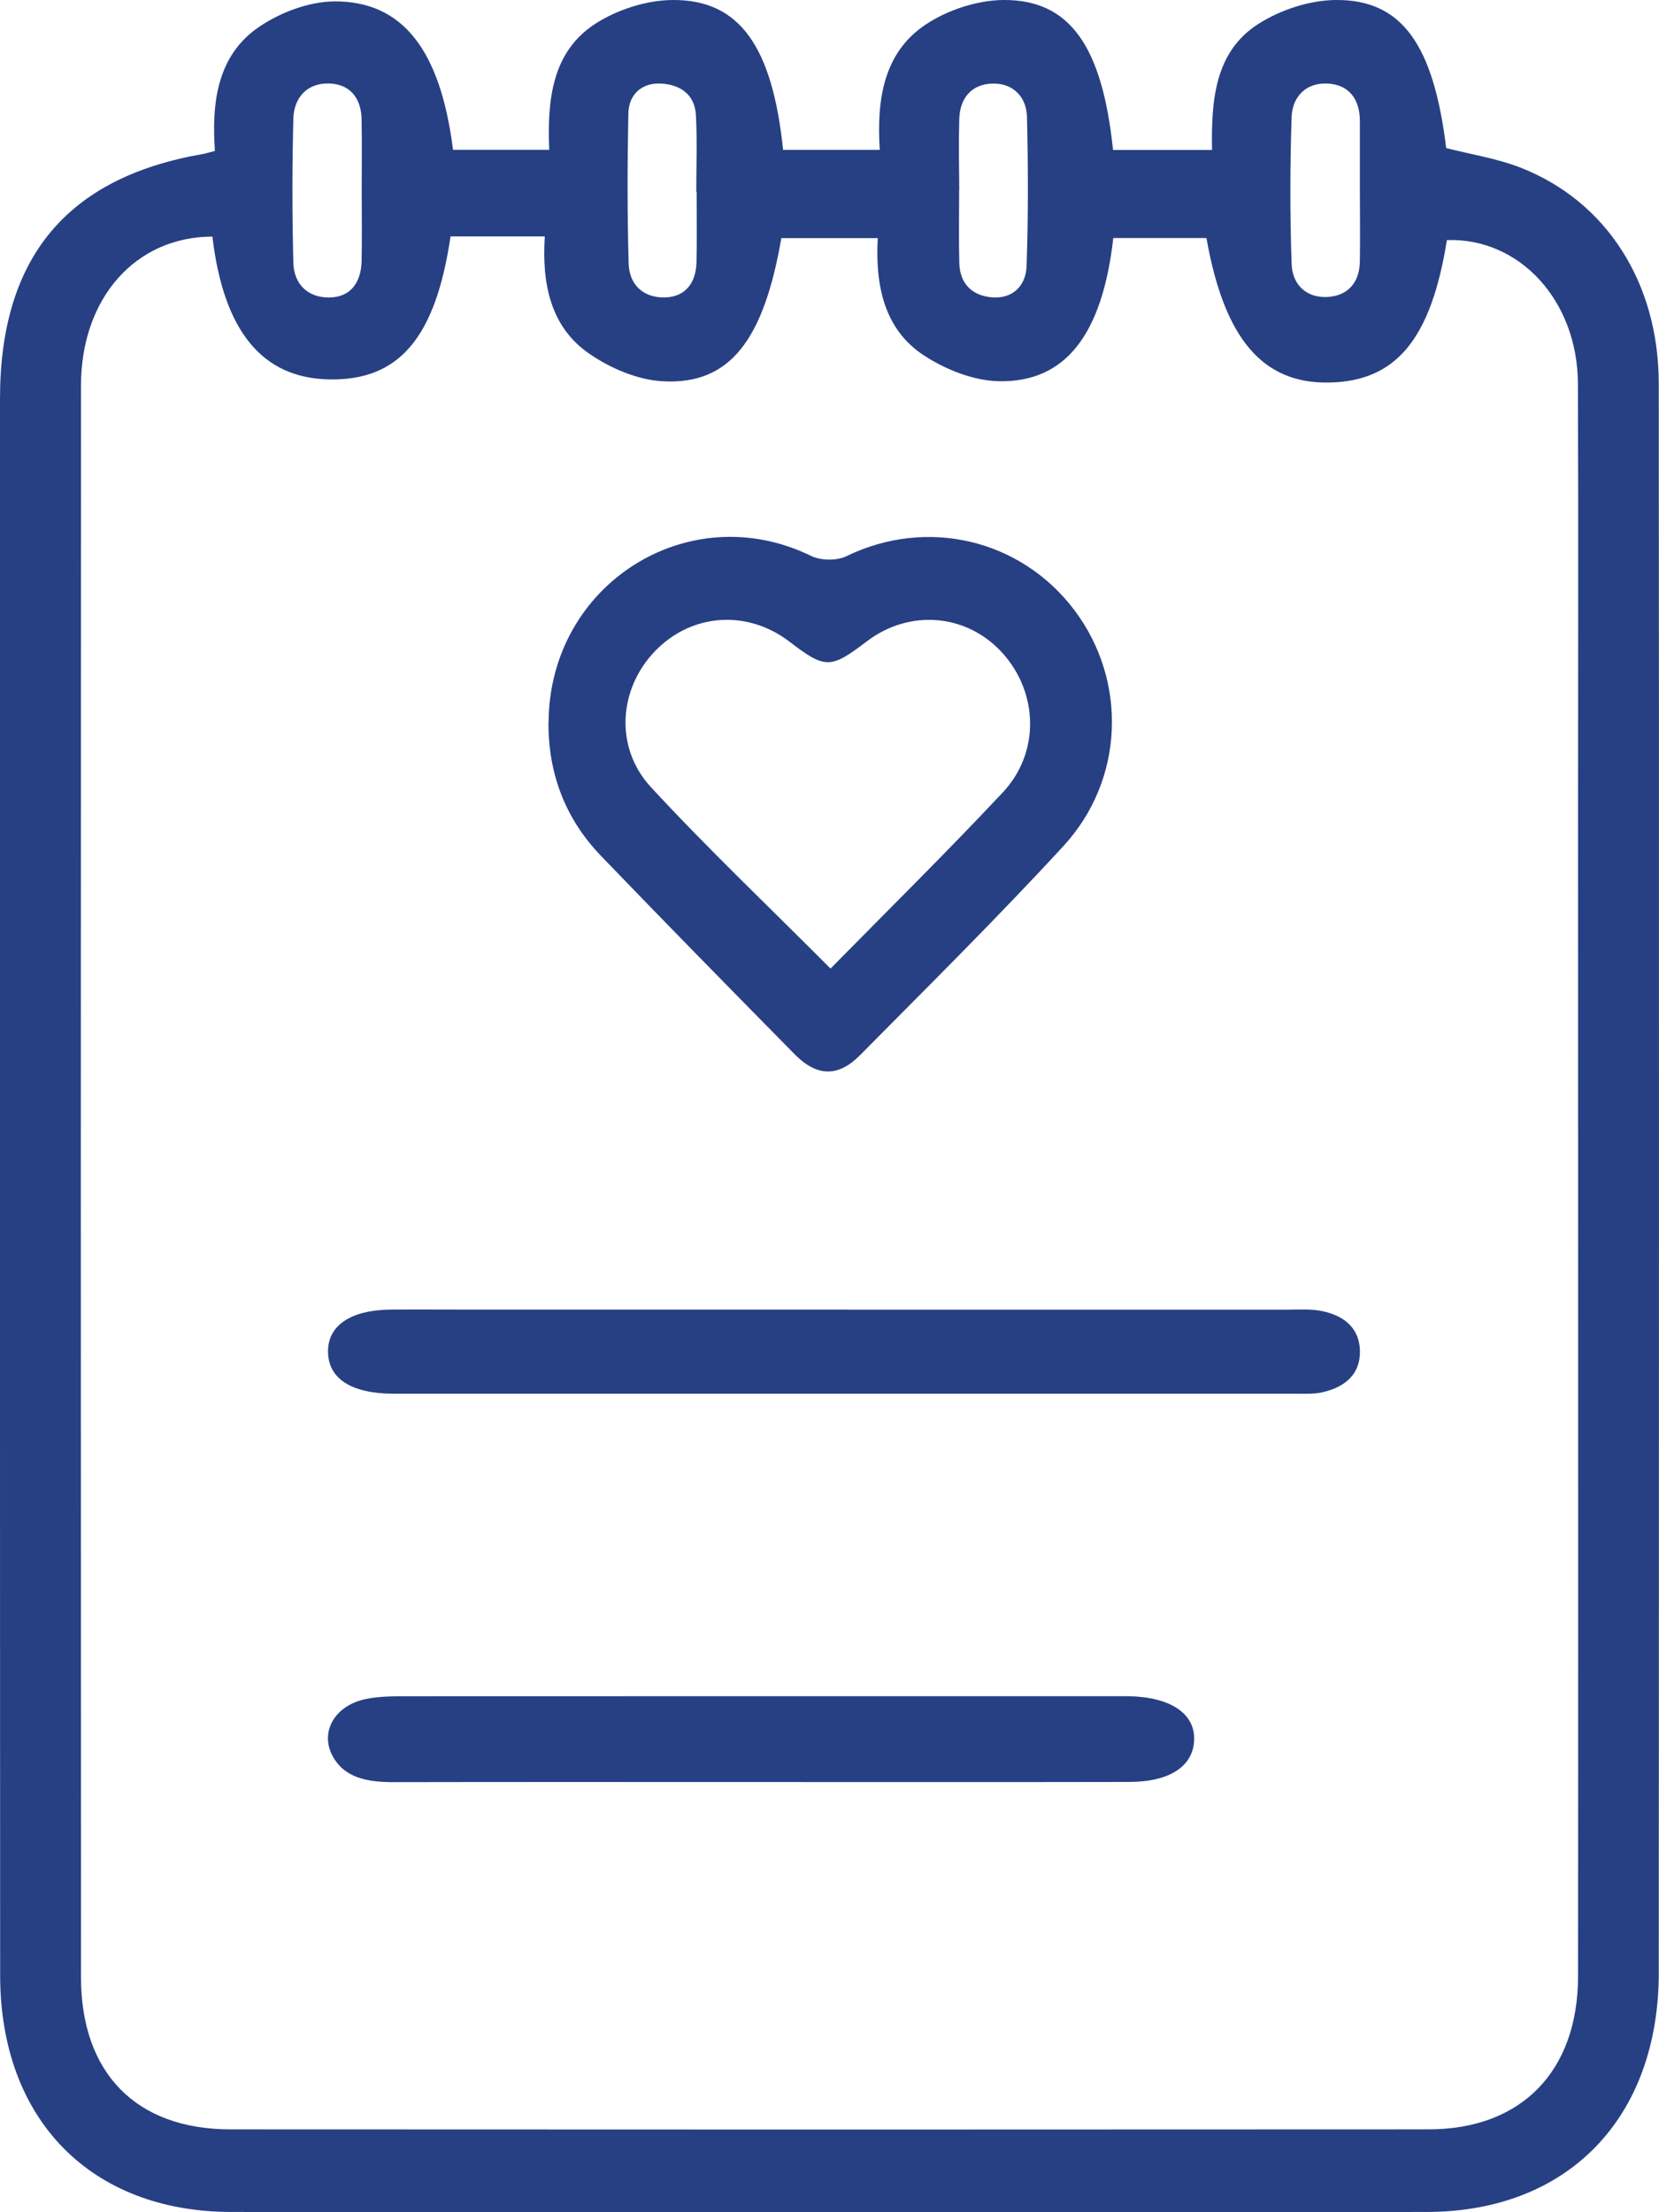 <svg width="33" height="44" viewBox="0 0 33 44" fill="none" xmlns="http://www.w3.org/2000/svg">
<g clip-path="url(#clip0_1_477)">
<path d="M32.996 39.236C32.993 42.126 31.192 43.992 28.378 43.995C20.452 44.001 12.527 44.003 4.601 43.995C1.801 43.992 0.004 42.151 0.003 39.291C-0.002 28.837 -0 18.383 -0 7.931C-0 5.128 1.328 3.53 4.037 3.063C4.092 3.053 4.147 3.035 4.275 3.002C4.209 2.055 4.311 1.097 5.169 0.524C5.594 0.24 6.153 0.031 6.653 0.028C8.014 0.02 8.763 1.003 9.011 2.98H10.925C10.885 2.01 10.971 1.04 11.835 0.477C12.277 0.191 12.86 0.003 13.38 -0C14.712 -0.01 15.364 0.926 15.577 2.981H17.5C17.437 2.004 17.564 1.05 18.418 0.485C18.855 0.196 19.438 0.005 19.957 -0C21.282 -0.01 21.925 0.918 22.14 2.983H24.109C24.093 2.012 24.156 1.031 25.034 0.474C25.478 0.191 26.058 0.003 26.578 -0C27.89 -0.008 28.516 0.894 28.767 2.945C29.265 3.072 29.777 3.151 30.251 3.336C31.958 4.006 32.992 5.628 32.995 7.62C33.003 11.868 32.999 36.455 32.995 39.234L32.996 39.236ZM31.39 16.029C31.39 13.23 31.398 10.43 31.387 7.632C31.381 5.977 30.225 4.726 28.781 4.775C28.464 6.754 27.765 7.592 26.421 7.609C25.109 7.626 24.35 6.729 23.998 4.734H22.145C21.928 6.65 21.197 7.612 19.863 7.582C19.361 7.571 18.812 7.351 18.381 7.071C17.583 6.55 17.409 5.671 17.46 4.736H15.542C15.188 6.785 14.506 7.654 13.188 7.584C12.686 7.557 12.142 7.326 11.72 7.034C10.94 6.498 10.777 5.619 10.837 4.703H8.962C8.662 6.725 7.936 7.573 6.547 7.546C5.218 7.521 4.448 6.589 4.225 4.706C2.691 4.709 1.611 5.934 1.611 7.672C1.606 18.223 1.606 28.772 1.611 39.324C1.611 41.232 2.708 42.351 4.58 42.352C12.524 42.357 20.469 42.357 28.415 42.352C30.264 42.352 31.385 41.197 31.39 39.314C31.395 37.122 31.39 18.144 31.39 16.031V16.029ZM13.857 3.816C13.857 3.816 13.853 3.816 13.85 3.816C13.85 3.309 13.87 2.799 13.843 2.294C13.822 1.867 13.514 1.679 13.145 1.662C12.774 1.644 12.507 1.869 12.499 2.258C12.479 3.253 12.476 4.249 12.505 5.244C12.518 5.676 12.811 5.927 13.228 5.916C13.632 5.905 13.843 5.628 13.854 5.221C13.866 4.753 13.857 4.284 13.857 3.815V3.816ZM27.049 3.811C27.049 3.811 27.049 3.811 27.05 3.811C27.05 3.344 27.05 2.878 27.05 2.41C27.05 1.971 26.834 1.687 26.415 1.662C25.995 1.636 25.706 1.91 25.692 2.329C25.66 3.3 25.659 4.276 25.692 5.247C25.706 5.668 25.993 5.934 26.417 5.906C26.803 5.881 27.04 5.627 27.049 5.213C27.058 4.745 27.05 4.279 27.05 3.811H27.049ZM7.195 3.785C7.195 3.317 7.201 2.849 7.193 2.382C7.187 1.941 6.952 1.665 6.532 1.66C6.111 1.654 5.846 1.939 5.835 2.361C5.811 3.316 5.811 4.271 5.835 5.225C5.846 5.654 6.125 5.919 6.541 5.917C6.975 5.916 7.184 5.618 7.193 5.188C7.202 4.72 7.195 4.252 7.195 3.785ZM19.079 3.774C19.079 4.26 19.07 4.747 19.082 5.233C19.093 5.652 19.346 5.881 19.73 5.914C20.139 5.949 20.406 5.687 20.42 5.296C20.455 4.304 20.452 3.311 20.428 2.321C20.417 1.924 20.147 1.657 19.757 1.662C19.343 1.666 19.093 1.933 19.081 2.372C19.068 2.84 19.077 3.306 19.081 3.774H19.079Z" fill="#274084"/>
<path d="M10.912 14.37C10.925 11.618 13.697 9.868 16.132 11.056C16.328 11.152 16.643 11.156 16.838 11.062C18.435 10.285 20.307 10.719 21.377 12.143C22.426 13.543 22.371 15.505 21.152 16.829C19.842 18.252 18.466 19.614 17.105 20.989C16.667 21.43 16.245 21.414 15.805 20.967C14.516 19.657 13.226 18.346 11.952 17.02C11.251 16.291 10.905 15.398 10.91 14.37H10.912ZM16.521 19.264C17.677 18.089 18.834 16.948 19.945 15.763C20.688 14.973 20.655 13.785 19.946 12.994C19.239 12.206 18.097 12.106 17.241 12.757C16.518 13.308 16.416 13.308 15.702 12.761C14.864 12.121 13.761 12.197 13.035 12.945C12.309 13.692 12.216 14.861 12.946 15.654C14.085 16.887 15.305 18.043 16.52 19.264H16.521Z" fill="#274084"/>
<path d="M16.85 26.049C19.761 26.049 22.67 26.049 25.581 26.049C25.816 26.049 26.058 26.03 26.282 26.074C26.773 26.17 27.043 26.444 27.051 26.871C27.059 27.298 26.798 27.577 26.313 27.69C26.137 27.731 25.94 27.72 25.753 27.72C19.791 27.72 13.83 27.72 7.869 27.72C7.846 27.72 7.821 27.72 7.798 27.72C6.985 27.711 6.535 27.42 6.525 26.896C6.514 26.369 6.967 26.057 7.766 26.047C8.236 26.043 8.705 26.047 9.175 26.047C11.732 26.047 14.29 26.047 16.85 26.047V26.049Z" fill="#274084"/>
<path d="M15.14 35.444C12.701 35.444 10.261 35.441 7.821 35.446C7.293 35.446 6.833 35.355 6.606 34.907C6.368 34.438 6.661 33.928 7.26 33.796C7.527 33.738 7.817 33.738 8.096 33.738C12.788 33.735 17.48 33.737 22.173 33.737C22.267 33.737 22.36 33.737 22.454 33.737C23.288 33.754 23.778 34.085 23.753 34.617C23.73 35.133 23.264 35.441 22.46 35.442C20.02 35.447 17.58 35.444 15.14 35.444Z" fill="#274084"/>
</g>
<defs>
<clipPath id="clip0_1_477">
<rect width="33" height="44" fill="white"/>
</clipPath>
</defs>
</svg>
